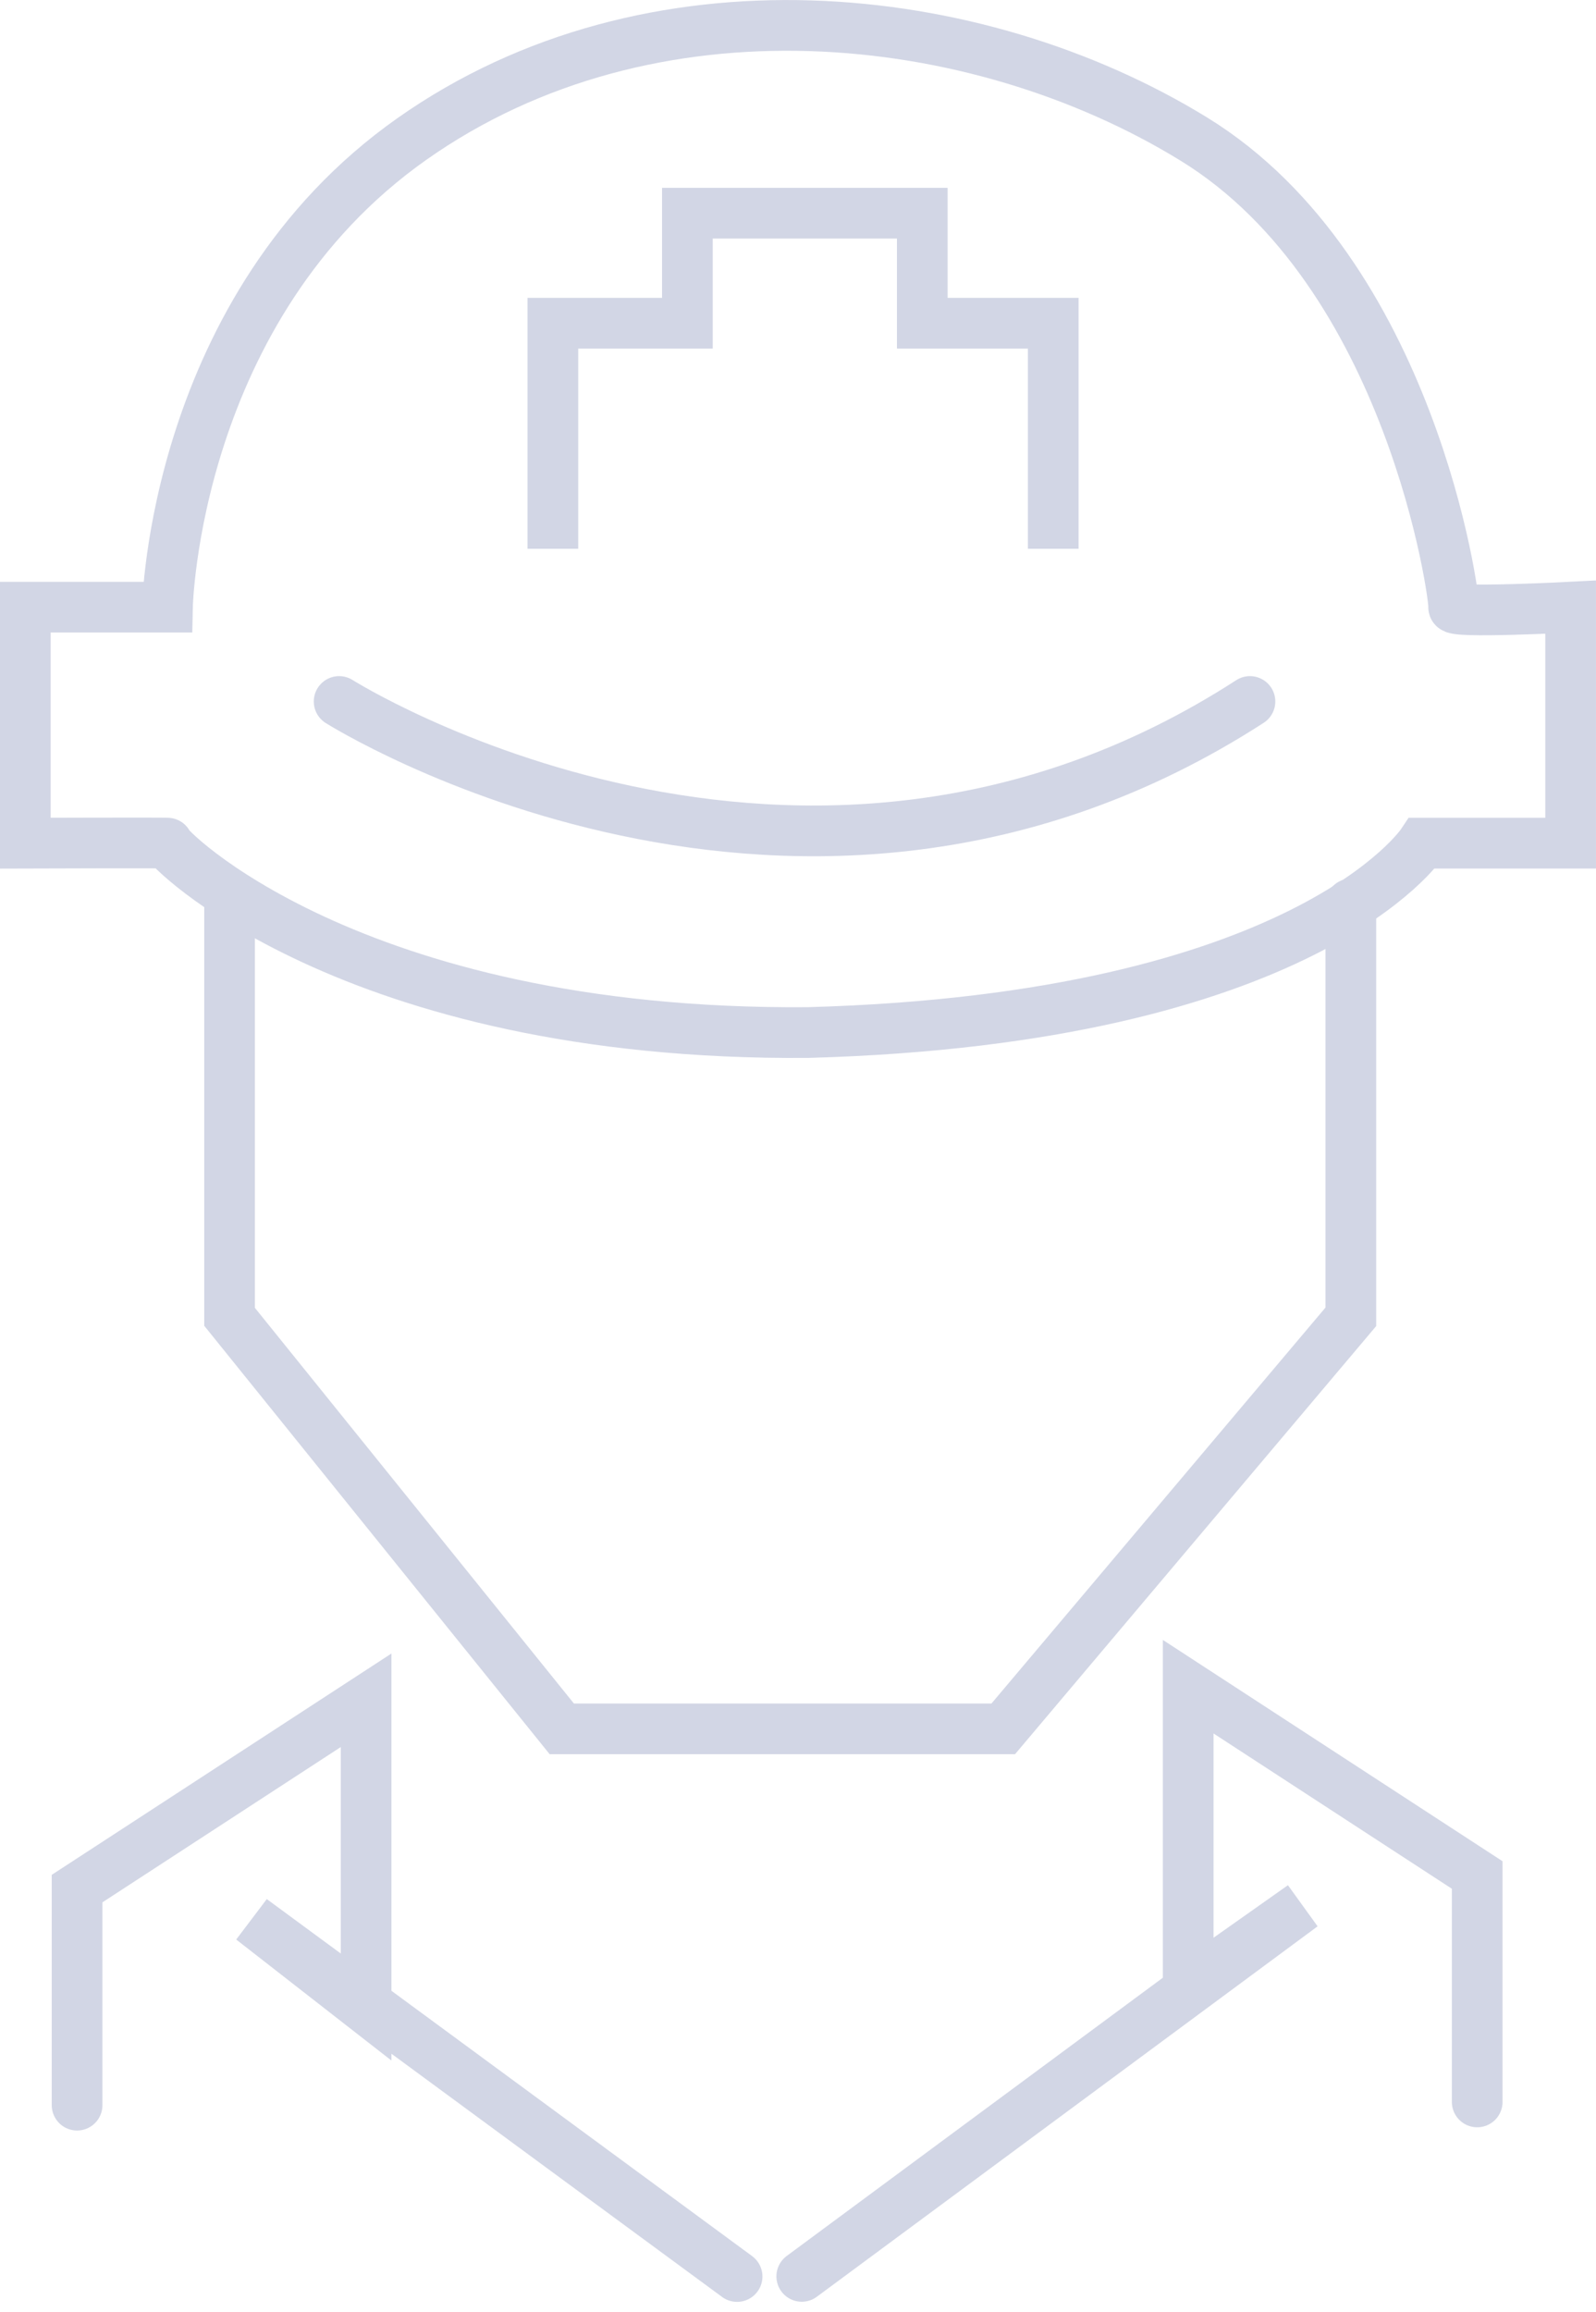 <svg xmlns="http://www.w3.org/2000/svg" width="62.984" height="91.173" viewBox="0 0 62.984 91.173"><defs><style>.a{opacity:0.3;}.b,.c{fill:none;stroke:#6775a7;stroke-width:2px;}.b{stroke-linecap:round;}</style></defs><g class="a" transform="translate(-2879.099 -2398.408)"><g transform="translate(2880.099 2399.409)"><path class="b" d="M2895.175,2466.776v16.28l13.11,16.249h17.422l13.717-16.249v-16.28" transform="translate(-2887.115 -2432.127)"/><path class="b" d="M2935.223,2426.986s-4.591,6.925-24.234,7.468c-18.184.146-25.461-7.449-25.282-7.468s-5.608,0-5.608,0v-9.307h5.608s.239-11.834,9.645-18.462,22.25-5.282,30.856,0,10.327,18.218,10.257,18.462,4.617,0,4.617,0v9.307Z" transform="translate(-2880.099 -2394.736)"/><path class="b" d="M2883.92,2533.822v-8.541l11.406-7.426v12.161l-4.512-3.515,19.152,14.078" transform="translate(-2881.878 -2451.804)"/><path class="b" d="M2909.063,2535.16v-8.949l-11.406-7.426v11.83l4.513-3.184-19.763,14.609" transform="translate(-2851.767 -2453.27)"/><path class="b" d="M2902.258,2450.6s18.171,11.482,35.945,0" transform="translate(-2889.875 -2423.937)"/></g><path class="c" d="M3872.291,2419.36v-8.894h5.309v-4.339h9.27v4.339h5.168v8.894" transform="translate(-971.374 0.689)"/></g></svg>